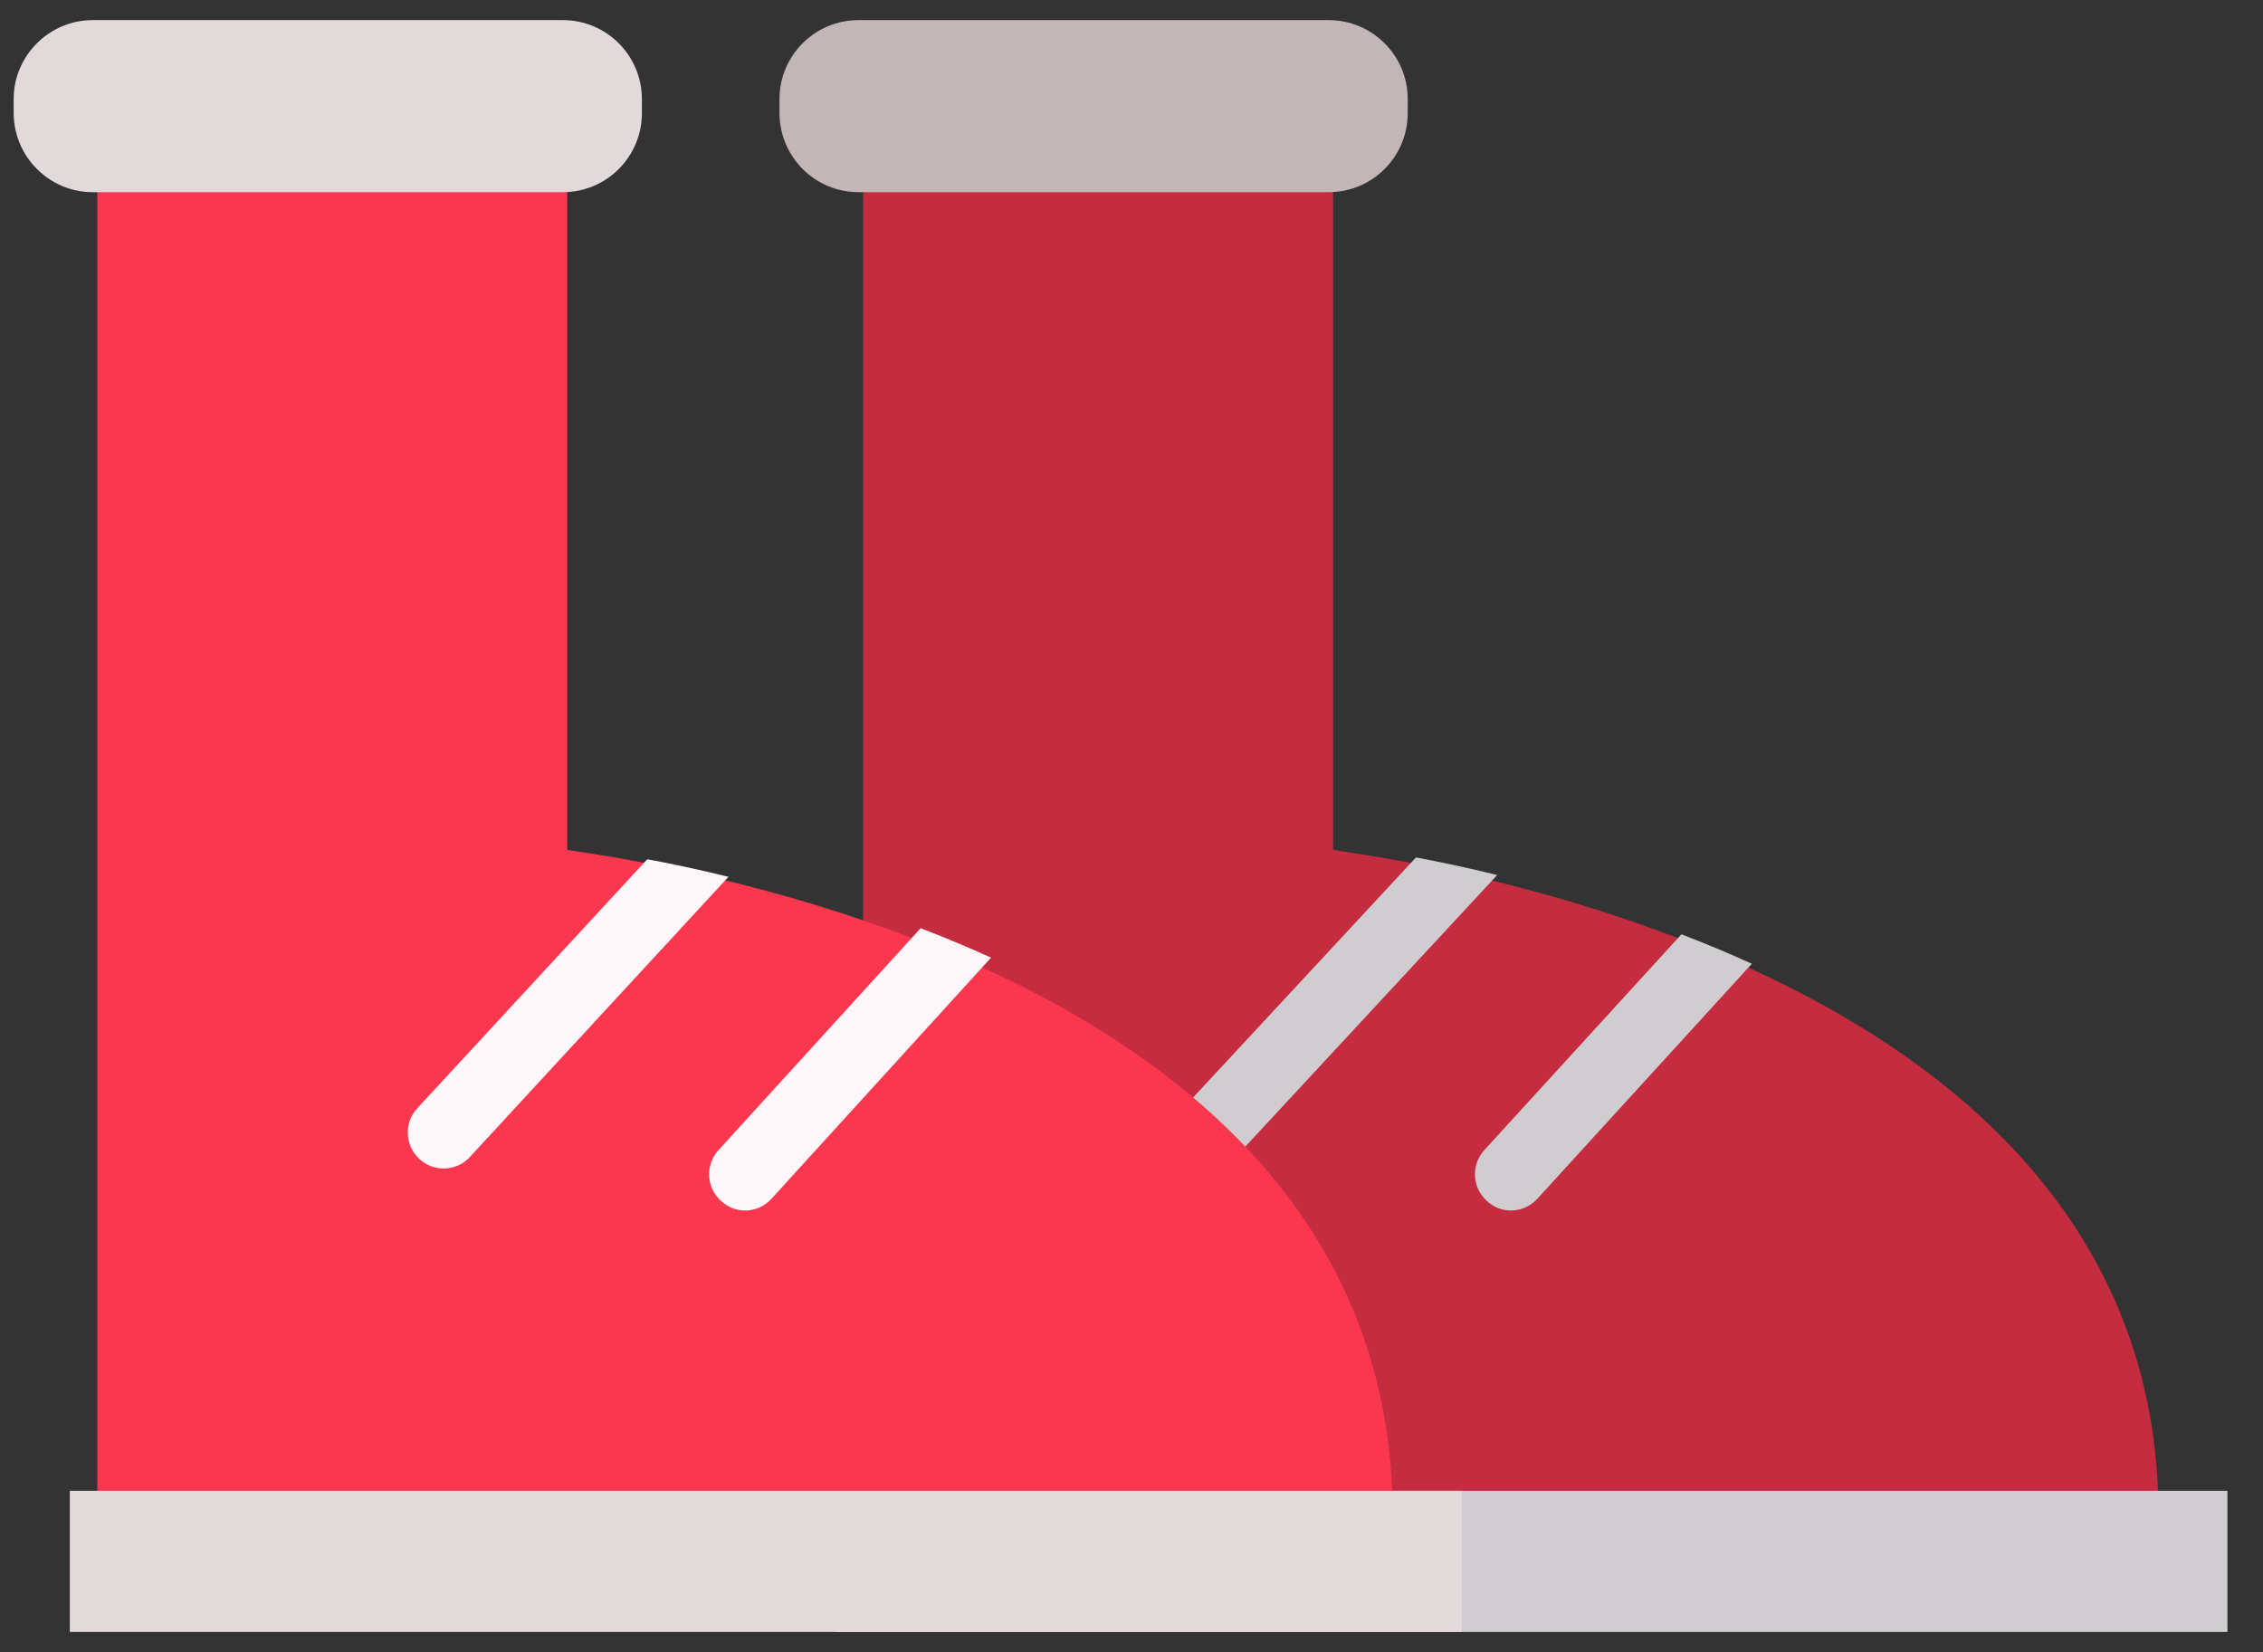 <svg width="63" height="46" viewBox="0 0 63 46" fill="none" xmlns="http://www.w3.org/2000/svg">
<rect x="0" y="0" width="63" height="46" fill="#333333" stroke="none"/>
<g clip-path="url(#clip0_301_14963)">
<path d="M24.03 4.67V25.99C24.03 25.99 24.03 29.12 24.03 31.8C24.03 36.57 24.03 42.17 24.03 42.17H60.09C60.09 34.14 54.4 29.54 48.68 26.94C48.02 26.64 47.37 26.37 46.72 26.12C44.85 25.4 43.05 24.88 41.52 24.51C40.67 24.3 39.9 24.14 39.26 24.02C38.11 23.8 37.33 23.7 37.11 23.66V4.67H24.03Z" fill="#C62C3F"/>
<path d="M23.9 5.35H36.99C38.21 5.35 39.19 4.36 39.19 3.15V2.76C39.19 1.54 38.2 0.56 36.99 0.56H23.9C22.68 0.56 21.7 1.55 21.7 2.76V3.14C21.7 4.36 22.68 5.35 23.9 5.35Z" fill="#C2B6B7"/>
<path d="M23.26 45.432L62.01 45.432L62.01 41.502L23.26 41.502L23.26 45.432Z" fill="#CFCDCF"/>
<path d="M41.39 33.43C41.58 33.61 41.82 33.7 42.06 33.7C42.33 33.7 42.6 33.59 42.8 33.37L48.77 26.83C48.11 26.53 47.46 26.26 46.81 26.01L41.32 32.02C40.95 32.43 40.98 33.06 41.39 33.43Z" fill="#CFCDCF"/>
<path d="M32.99 32.26C33.18 32.44 33.43 32.53 33.67 32.53C33.94 32.53 34.21 32.42 34.4 32.21L41.68 24.36C40.83 24.15 40.06 23.99 39.42 23.87L32.94 30.85C32.56 31.25 32.59 31.89 32.99 32.26Z" fill="#CFCDCF"/>
<path d="M2.71 4.67V25.99C2.71 25.99 2.71 29.12 2.71 31.8C2.71 36.57 2.71 42.17 2.71 42.17H38.77C38.77 34.14 33.08 29.54 27.36 26.94C26.7 26.64 26.05 26.37 25.4 26.12C23.53 25.4 21.73 24.88 20.2 24.51C19.35 24.3 18.58 24.14 17.94 24.02C16.79 23.8 16.01 23.7 15.79 23.66V4.67H2.71Z" fill="#FB374F"/>
<path d="M2.58 5.35H15.67C16.89 5.35 17.87 4.36 17.87 3.15V2.76C17.87 1.54 16.88 0.56 15.67 0.56H2.58C1.37 0.56 0.38 1.55 0.38 2.76V3.14C0.38 4.36 1.37 5.35 2.58 5.35Z" fill="#E2D9DA"/>
<path d="M1.944 45.432L40.694 45.432L40.694 41.502L1.944 41.502L1.944 45.432Z" fill="#E2D9DA"/>
<path d="M20.07 33.43C20.26 33.61 20.5 33.7 20.74 33.7C21.01 33.7 21.28 33.59 21.48 33.37L27.59 26.66C26.93 26.36 26.28 26.09 25.63 25.84L20 32.02C19.63 32.43 19.66 33.06 20.07 33.43Z" fill="#FFF7FA"/>
<path d="M11.67 32.26C11.86 32.44 12.11 32.53 12.35 32.53C12.62 32.53 12.89 32.42 13.08 32.21L20.28 24.41C19.43 24.2 18.66 24.04 18.02 23.92L11.62 30.85C11.24 31.25 11.27 31.89 11.67 32.26Z" fill="#FFF7FA"/>
</g>
<defs>
<clipPath id="clip0_301_14963">
<rect width="61.63" height="44.88" fill="white" transform="translate(0.38 0.56)"/>
</clipPath>
</defs>
</svg>
